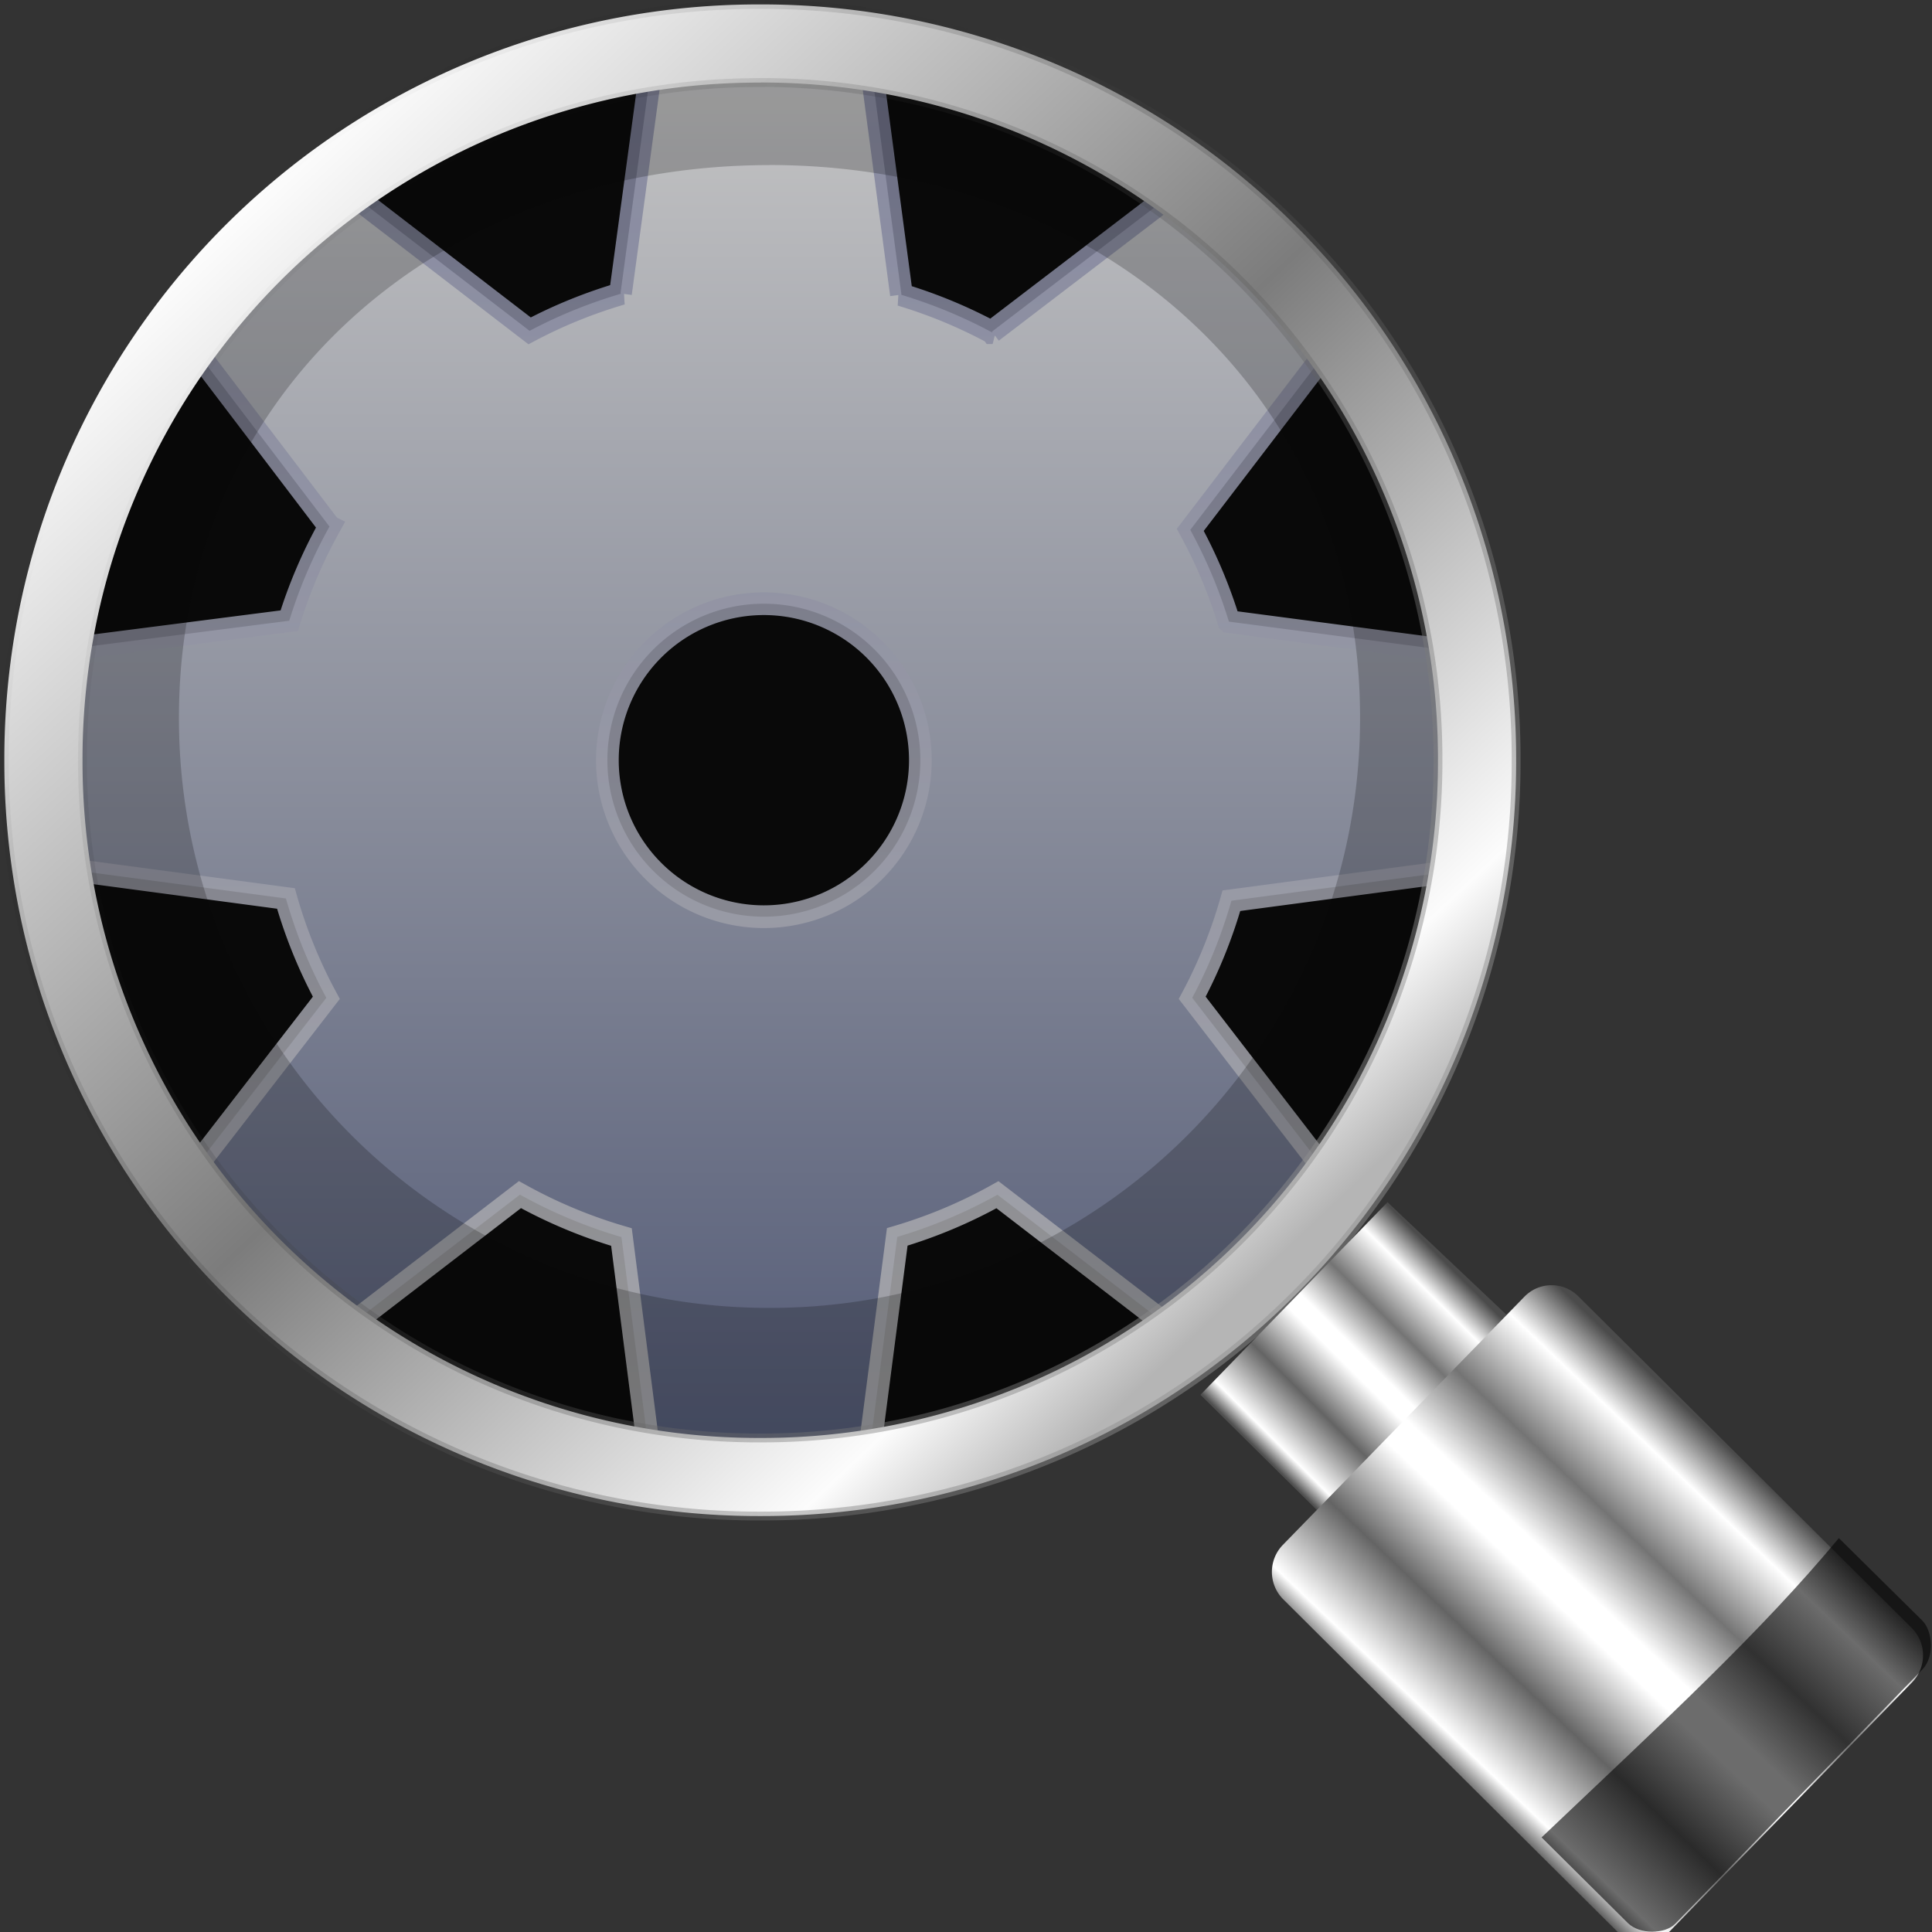 <svg xmlns="http://www.w3.org/2000/svg" xmlns:xlink="http://www.w3.org/1999/xlink" height="24" viewBox="0 0 24 24" width="24"><rect x="0" y="0" width="24" height="24" fill="#333333" stroke="none"/><title>Template icons dark</title><defs><linearGradient id="l"><stop offset="0" stop-color="#5d6687"/><stop offset="1" stop-color="#e6e6e6"/></linearGradient><linearGradient id="k"><stop offset="0" stop-opacity=".286"/><stop offset="1" stop-opacity=".083"/></linearGradient><linearGradient id="a"><stop offset="0" stop-color="#fff" stop-opacity=".161"/><stop offset="1" stop-color="#fff" stop-opacity=".708"/></linearGradient><linearGradient id="b"><stop offset="0" stop-color="#4b4b4b"/><stop offset=".125" stop-color="#fff"/><stop offset=".306" stop-color="#747474"/><stop offset=".47" stop-color="#fff"/><stop offset=".539" stop-color="#fff"/><stop offset=".731" stop-color="#646464"/><stop offset=".931" stop-color="#fff"/><stop offset="1" stop-color="#505050"/></linearGradient><linearGradient id="c"><stop offset="0" stop-color="#fcfcfc"/><stop offset=".512" stop-color="#7c7c7c"/><stop offset=".904" stop-color="#fcfcfc"/><stop offset="1" stop-color="#b5b5b5"/></linearGradient><linearGradient id="d"><stop offset="0" stop-opacity="0"/><stop offset="1" stop-color="#919191" stop-opacity=".502"/></linearGradient><linearGradient id="e"><stop offset="0" stop-color="#15b5ff"/><stop offset="1" stop-color="#1385ff"/></linearGradient><linearGradient id="f"><stop offset="0" stop-color="#42ec81"/><stop offset="1" stop-color="#3add5c"/></linearGradient><linearGradient id="g"><stop offset="0" stop-color="#ff8300"/><stop offset="1" stop-color="#ff5b00"/></linearGradient><linearGradient id="h"><stop offset="0" stop-color="#f72424" stop-opacity=".066"/><stop offset="1" stop-color="#f72424" stop-opacity=".118"/></linearGradient><linearGradient id="i"><stop offset="0" stop-color="#6a7395"/><stop offset="1" stop-color="#d3d3d3"/></linearGradient><linearGradient id="j"><stop offset="0" stop-color="#b1b1b1"/><stop offset="1" stop-color="#7d809b"/></linearGradient><linearGradient xlink:href="#c" id="o" x1="11.592" y1="14.007" x2="28.333" y2="31.765" gradientUnits="userSpaceOnUse" gradientTransform="matrix(.748 0 0 .748 -61.336 -64.127)"/><linearGradient xlink:href="#d" id="p" x1="8.57" y1="18.196" x2="28.333" y2="31.765" gradientUnits="userSpaceOnUse" gradientTransform="matrix(.748 0 0 .748 -61.336 -64.127)"/><linearGradient xlink:href="#l" id="m" gradientUnits="userSpaceOnUse" x1="23.844" y1="46.356" x2="23.844" y2="2.313" gradientTransform="translate(-56.211 -56.21) scale(.402)"/><linearGradient xlink:href="#j" id="n" gradientUnits="userSpaceOnUse" x1="26.05" y1="46.063" x2="26.05" y2="1.813" gradientTransform="translate(-56.211 -56.21) scale(.402)"/><linearGradient xlink:href="#b" id="q" gradientUnits="userSpaceOnUse" gradientTransform="matrix(.567 .562 -1.112 1.145 196.997 109.169)" x1="45.878" y1="34.792" x2="45.869" y2="42.694"/><linearGradient xlink:href="#b" id="r" gradientUnits="userSpaceOnUse" gradientTransform="matrix(.798 0 0 1.597 225.755 -64.719)" x1="45.878" y1="34.792" x2="46.015" y2="47.577"/></defs><path style="isolation:auto;mix-blend-mode:normal;marker:none" d="M18.123 9.467a8.87 8.87 0 0 1-8.87 8.87 8.87 8.87 0 0 1-8.869-8.87 8.87 8.87 0 0 1 8.87-8.87 8.87 8.87 0 0 1 8.87 8.87z" color="#000" display="block" overflow="visible" fill-opacity=".813" stroke-width=".13" stroke-opacity=".391" paint-order="fill markers stroke"/><path d="M-47.641-55.406c-.15 0-.234.119-.272.256l-.379 2.795.012.002c-.395.116-.777.27-1.141.463l-2.236-1.719c-.123-.071-.267-.095-.373.01l-1.552 1.553c-.106.106-.081.248-.01.371l1.685 2.216a6.108 6.108 0 0 0-.5 1.17l-2.743.352c-.138.037-.257.121-.257.272v2.195c0 .15.12.232.257.27l2.702.361c.122.429.29.843.502 1.234l-1.663 2.15c-.071.123-.096.267.01.373l1.552 1.552c.107.106.248.081.372.01l2.134-1.64c.4.222.823.399 1.261.527l.343 2.671c.037.138.121.257.271.257h2.195c.15 0 .233-.119.27-.257l.347-2.673c.433-.128.85-.303 1.245-.524l2.154 1.656c.123.071.267.096.373-.01l1.552-1.552c.106-.106.081-.25.01-.373l-1.67-2.167c.205-.383.368-.788.487-1.206l2.741-.365c.138-.037.257-.12.257-.27v-2.195c0-.15-.12-.234-.257-.272l-2.772-.365a6.108 6.108 0 0 0-.48-1.14l1.711-2.238c.071-.124.096-.267-.01-.374l-1.552-1.552c-.107-.106-.25-.08-.373-.01l-2.24 1.712.009.013a6.108 6.108 0 0 0-1.139-.472l.006-.001-.374-2.81c-.037-.137-.12-.256-.27-.256h-2.195zm1.086 6.906a1.944 1.944 0 1 1 0 3.887 1.944 1.944 0 0 1 0-3.887z" style="isolation:auto;mix-blend-mode:normal;marker:none" color="#000" overflow="visible" opacity=".851" fill="url(#m)" stroke="url(#n)" stroke-width=".282" stroke-linecap="round" paint-order="stroke fill markers" transform="translate(56 56)"/><path d="M9.662.659C5.05.659.719 4.814.719 9.426c0 4.613 4.228 8.772 8.84 8.772s8.703-4.09 8.703-8.703c0-4.612-3.988-8.836-8.6-8.836zM9.559 2.05c4.064 0 7.336 2.796 7.336 6.86a7.32 7.32 0 0 1-7.336 7.337 7.32 7.32 0 0 1-7.336-7.336c0-4.065 3.272-6.86 7.336-6.86z" fill="#050505" fill-opacity=".219" stroke-width=".15"/><path d="M-46.556-55.945a9.369 9.369 0 0 0-9.39 9.39 9.369 9.369 0 0 0 9.39 9.388 9.369 9.369 0 0 0 9.39-9.389 9.369 9.369 0 0 0-9.39-9.389zm0 .97a8.4 8.4 0 0 1 8.419 8.42 8.4 8.4 0 0 1-8.419 8.418 8.4 8.4 0 0 1-8.419-8.419 8.4 8.4 0 0 1 8.419-8.418z" fill="url(#o)" stroke="url(#p)" stroke-width=".11" transform="translate(56 56)"/><g stroke-width="1.693" stroke-miterlimit="0"><path d="M180.51 170.87l5.744 5.435-9.088 9.234-5.558-5.503z" fill="url(#q)" stroke-opacity=".192" transform="matrix(.261 0 0 .261 -29.877 -29.663)"/><path d="M258.257-9.374h22.38c1.012 0 1.826.815 1.826 1.827V8.935a1.823 1.823 0 0 1-1.826 1.826h-22.38a1.823 1.823 0 0 1-1.827-1.826V-7.547c0-1.012.815-1.827 1.827-1.827z" transform="matrix(.185 .184 -.182 .187 -29.877 -29.663)" fill="url(#r)" stroke-opacity=".192"/><path d="M22.843 19.107l1.034 1.022c.13.127.161.447.003.61l-3.068 3.157c-.127.132-.444.138-.591-.008l-1.071-1.063c1.577-1.496 2.72-2.549 3.693-3.718z" fill-opacity=".578"/></g></svg>